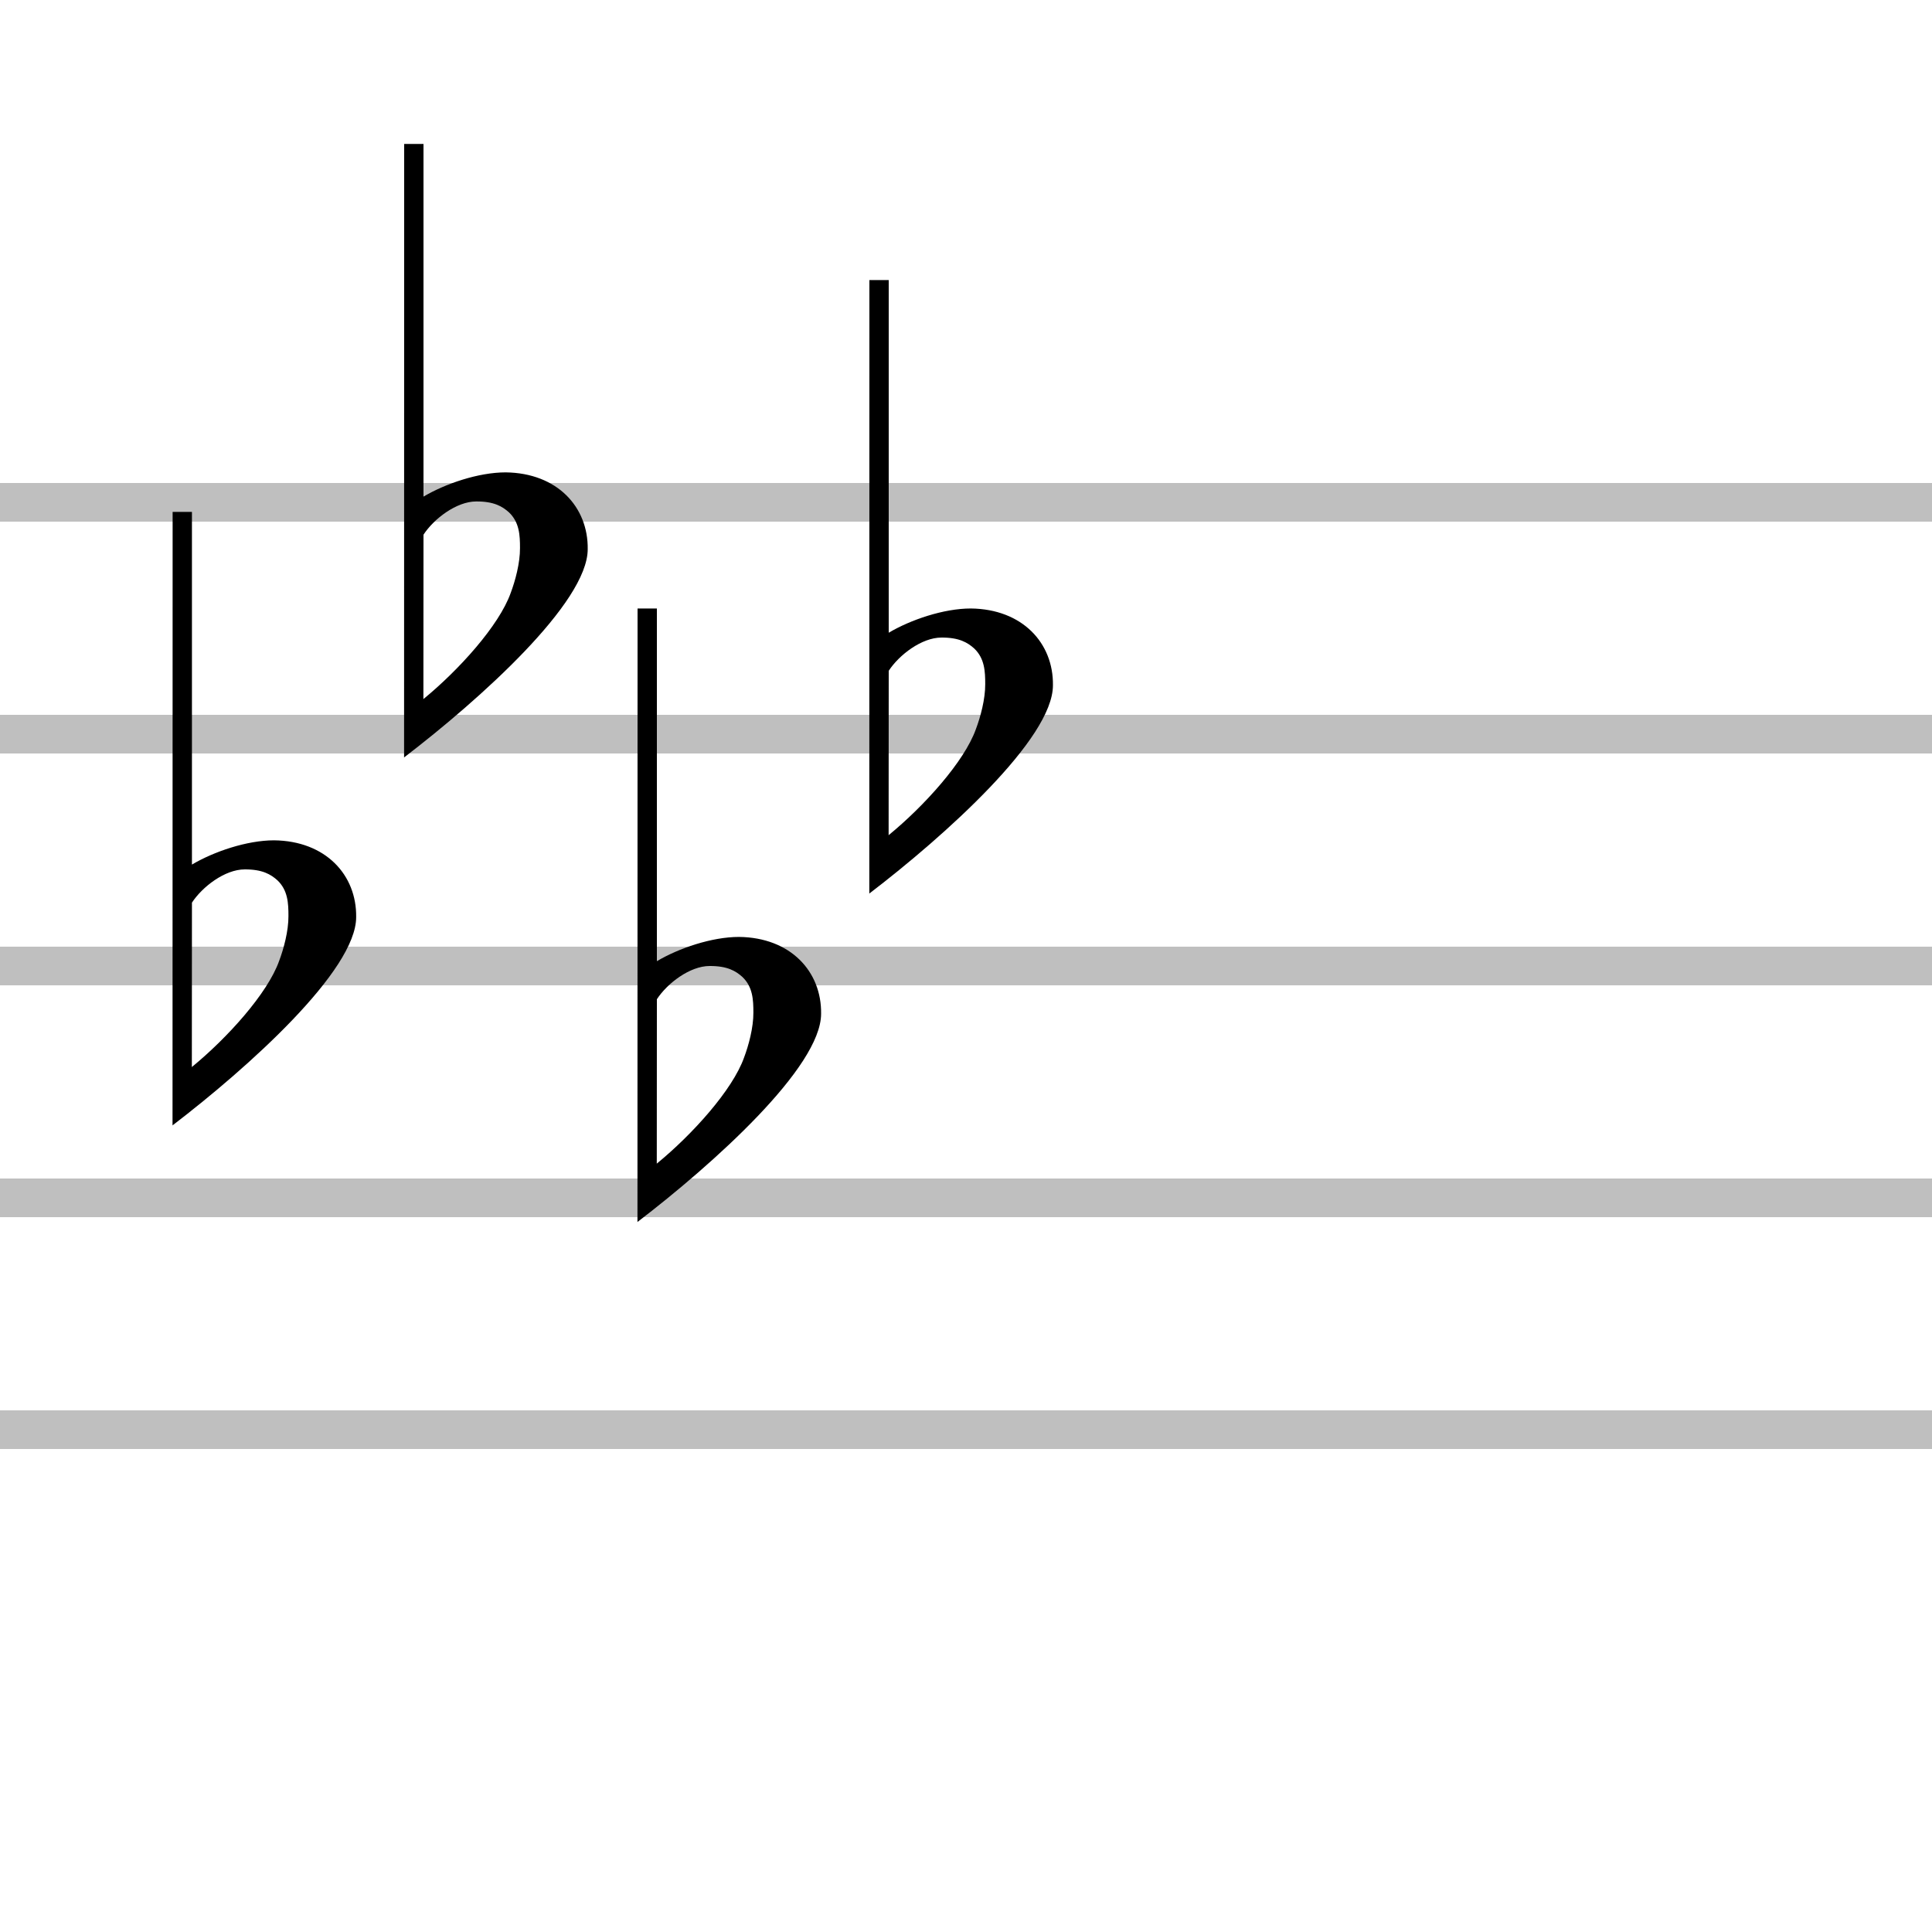 <?xml version="1.0" encoding="UTF-8" standalone="no"?>
<!-- Created with Inkscape (http://www.inkscape.org/) -->

<svg
   width="200"
   height="200"
   version="1.1"
   id="svg26"
   sodipodi:docname="Aflat.svg"
   inkscape:version="1.2.1 (9c6d41e410, 2022-07-14, custom)"
   xmlns:inkscape="http://www.inkscape.org/namespaces/inkscape"
   xmlns:sodipodi="http://sodipodi.sourceforge.net/DTD/sodipodi-0.dtd"
   xmlns="http://www.w3.org/2000/svg"
   xmlns:svg="http://www.w3.org/2000/svg">
  <defs
     id="defs30" />
  <sodipodi:namedview
     id="namedview28"
     pagecolor="#505050"
     bordercolor="#ffffff"
     borderopacity="1"
     inkscape:showpageshadow="0"
     inkscape:pageopacity="0"
     inkscape:pagecheckerboard="1"
     inkscape:deskcolor="#505050"
     showgrid="false"
     inkscape:zoom="1.18"
     inkscape:cx="100"
     inkscape:cy="100.42373"
     inkscape:current-layer="svg26" />
  <path
     d="m 0,52 200,0"
     style="fill:none;stroke:#000000;stroke-width:4;stroke-linecap:butt;stroke-linejoin:miter;stroke-miterlimit:4;stroke-opacity:0.25;stroke-dasharray:none"
     id="path2" />
  <path
     d="m 0,76 200,0"
     style="fill:none;stroke:#000000;stroke-width:4;stroke-linecap:butt;stroke-linejoin:miter;stroke-miterlimit:4;stroke-opacity:0.25;stroke-dasharray:none"
     id="path4" />
  <path
     d="m 0,100 200,0"
     style="fill:none;stroke:#000000;stroke-width:4;stroke-linecap:butt;stroke-linejoin:miter;stroke-miterlimit:4;stroke-opacity:0.25;stroke-dasharray:none"
     id="path6" />
  <path
     d="m 0,124 200,0"
     style="fill:none;stroke:#000000;stroke-width:4;stroke-linecap:butt;stroke-linejoin:miter;stroke-miterlimit:4;stroke-opacity:0.25;stroke-dasharray:none"
     id="path8" />
  <path
     d="m 0,148 200,0"
     style="fill:none;stroke:#000000;stroke-width:4;stroke-linecap:butt;stroke-linejoin:miter;stroke-miterlimit:4;stroke-opacity:0.25;stroke-dasharray:none"
     id="path10" />
  <path
     style="fill:#000000;fill-opacity:1;stroke:none"
     d="m 41.84,14.9 2,0 0,36.51 c 2.26,-1.34 5.69,-2.51 8.5,-2.51 5.35,0.06 8.56,3.59 8.5,7.95 0,5.54 -11.17,15.56 -19.01,21.56 0.67,-2.02 1.16,-4.04 2.01,-6.05 3.66,-3 7.82,-7.6 9.02,-10.96 0.48,-1.27 0.98,-3.12 0.97,-4.67 0,-1.32 -0.06,-2.66 -1.14,-3.69 -0.68,-0.61 -1.55,-1.14 -3.39,-1.13 -2.05,0 -4.39,1.8 -5.46,3.44 l -0.01,17.02 -2,6.06 z"
     id="path12" />
  <path
     style="fill:#000000;fill-opacity:1;stroke:none"
     d="m 17.87,52.99 2,0 0,36.51 c 2.26,-1.34 5.69,-2.51 8.5,-2.51 5.35,0.06 8.56,3.59 8.5,7.95 0,5.54 -11.17,15.56 -19.01,21.56 0.67,-2.02 1.16,-4.04 2.01,-6.05 3.66,-3 7.82,-7.6 9.02,-10.96 0.48,-1.27 0.98,-3.12 0.97,-4.67 0,-1.32 -0.06,-2.66 -1.14,-3.69 -0.68,-0.61 -1.55,-1.14 -3.39,-1.13 -2.05,0 -4.39,1.8 -5.46,3.44 l -0.01,17.02 -2,6.06 z"
     id="path14" />
  <path
     style="fill:#000000;fill-opacity:1;stroke:none"
     d="m 66,62.99 2,0 0,36.51 c 2.26,-1.34 5.69,-2.51 8.5,-2.51 5.35,0.06 8.56,3.59 8.5,7.95 0,5.54 -11.17,15.56 -19.01,21.56 0.67,-2.02 1.16,-4.04 2.01,-6.05 3.66,-3 7.82,-7.6 9.02,-10.96 0.48,-1.27 0.98,-3.12 0.97,-4.67 0,-1.32 -0.06,-2.66 -1.14,-3.69 -0.68,-0.61 -1.55,-1.14 -3.39,-1.13 -2.05,0 -4.39,1.8 -5.46,3.44 l -0.01,17.02 -2,6.06 z"
     id="path16" />
  <path
     style="fill:#000000;fill-opacity:1;stroke:none"
     d="m 90,28.99 2,0 0,36.51 c 2.26,-1.34 5.69,-2.51 8.5,-2.51 5.35,0.06 8.56,3.59 8.5,7.95 0,5.54 -11.17,15.56 -19.01,21.56 0.67,-2.02 1.16,-4.04 2.01,-6.05 3.66,-3 7.82,-7.6 9.02,-10.96 0.48,-1.27 0.98,-3.12 0.97,-4.67 0,-1.32 -0.06,-2.66 -1.14,-3.69 -0.68,-0.61 -1.55,-1.14 -3.39,-1.13 -2.05,0 -4.39,1.8 -5.46,3.44 l -0.01,17.02 -2,6.06 z"
     id="path18" />
</svg>
